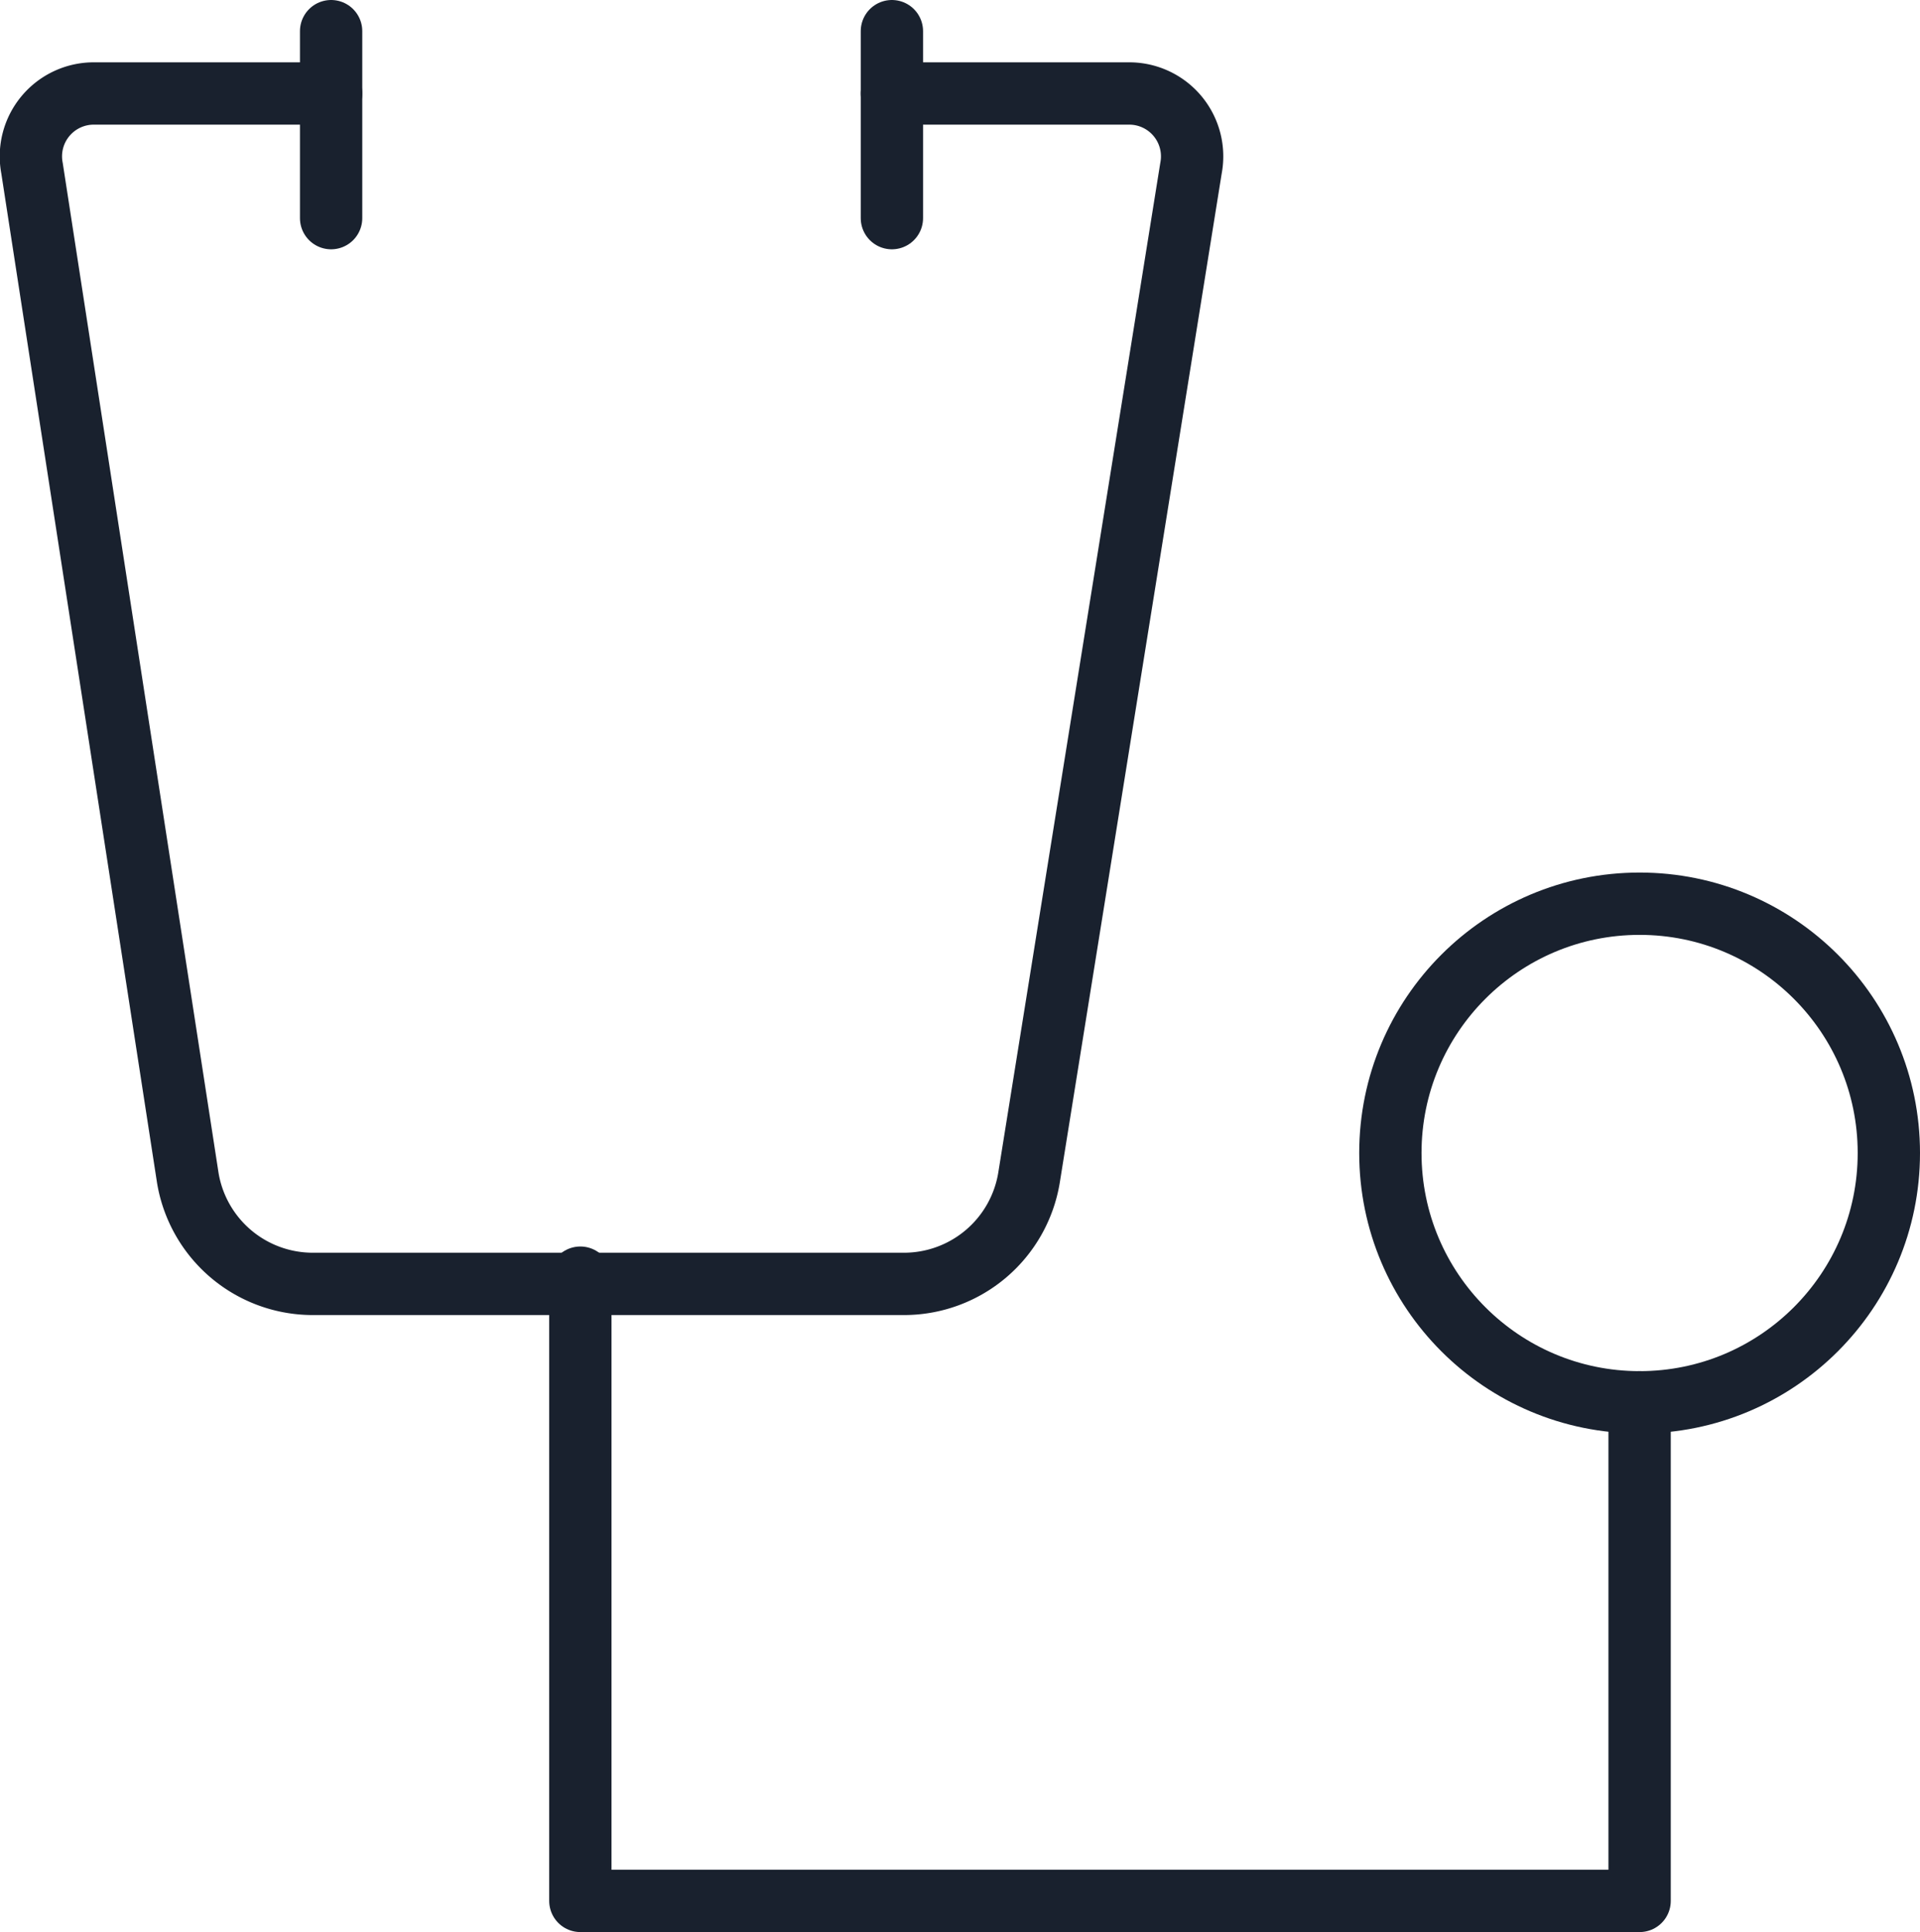 <svg xmlns="http://www.w3.org/2000/svg" width="30.814" height="31" viewBox="0 0 30.814 31"><defs><style>.a{fill:none;stroke:#19212e;stroke-linecap:round;stroke-linejoin:round;stroke-miterlimit:10;}</style></defs><g transform="translate(-0.686 -0.5)"><path class="a" d="M10,21V31H27V23"/><circle class="a" cx="4" cy="4" r="4" transform="translate(23 15)"/><path class="a" d="M15,2h3.8a1.009,1.009,0,0,1,1,1.2L17.2,19.4a2.034,2.034,0,0,1-2,1.7H5.7a2.034,2.034,0,0,1-2-1.7L1.2,3.2A1.009,1.009,0,0,1,2.2,2H6"/><line class="a" y2="3" transform="translate(6 1)"/><line class="a" y2="3" transform="translate(15 1)"/></g></svg>